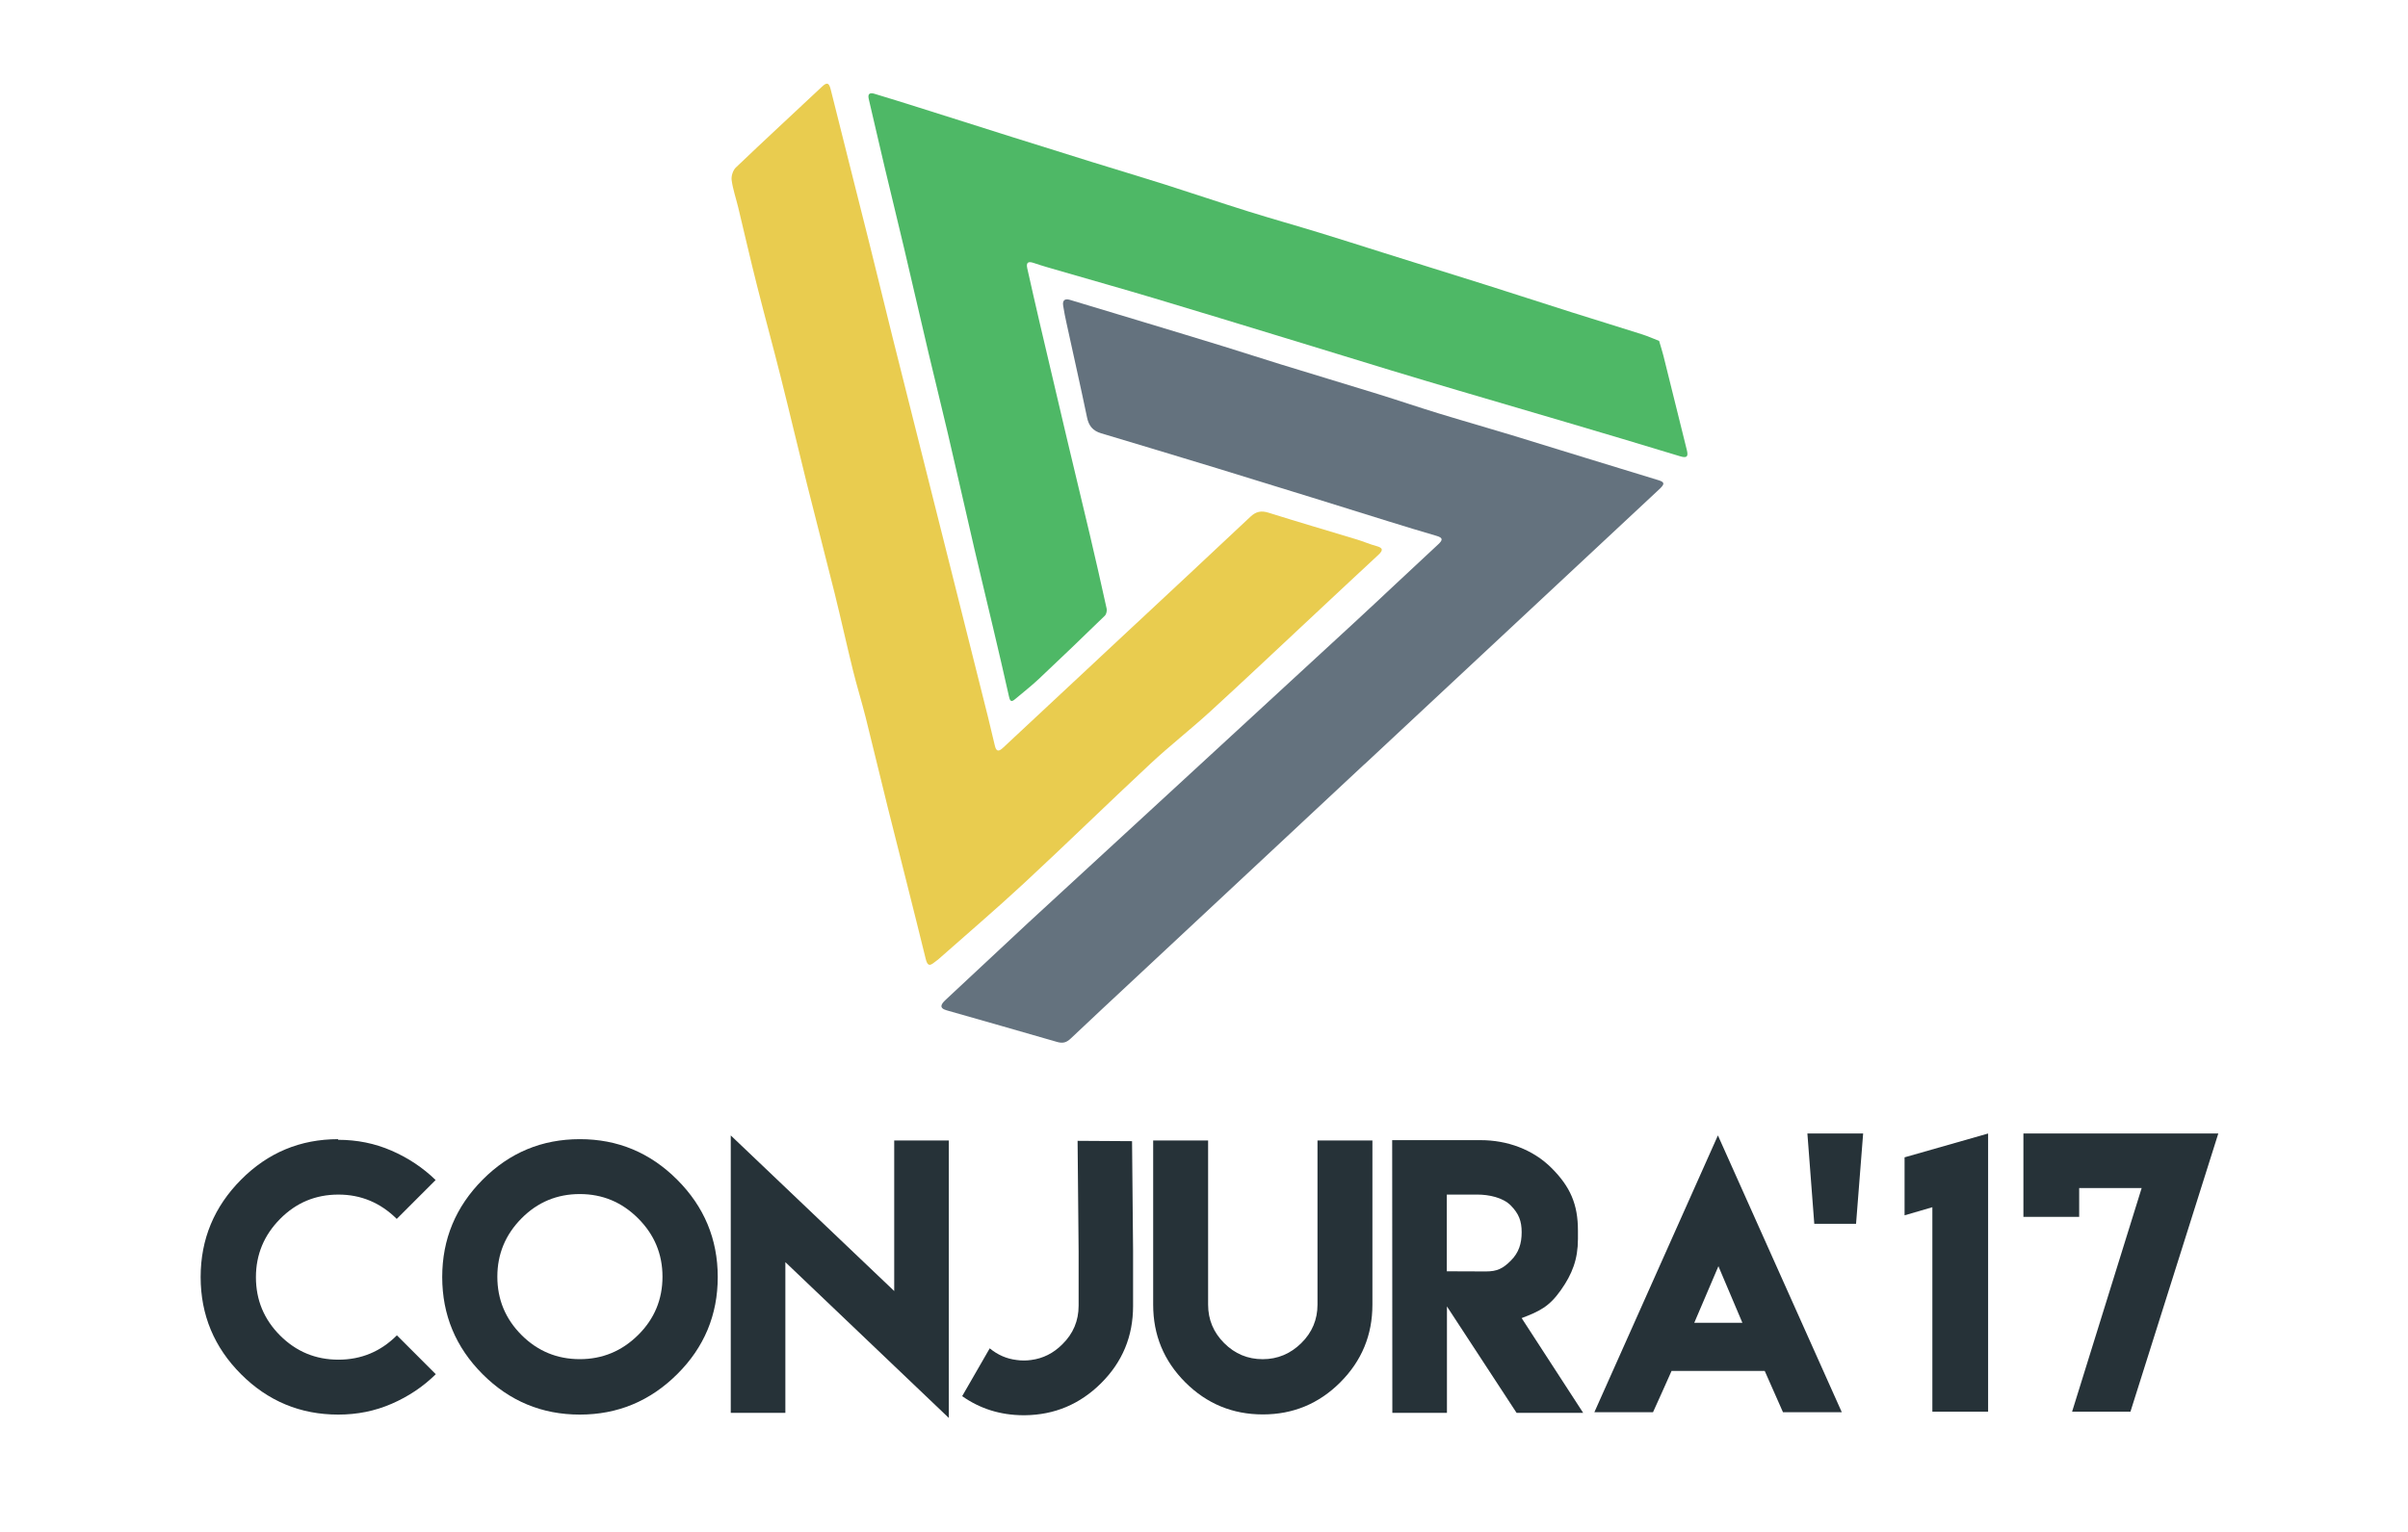 <?xml version="1.0" encoding="utf-8"?>
<!-- Generator: Adobe Illustrator 16.0.0, SVG Export Plug-In . SVG Version: 6.00 Build 0)  -->
<!DOCTYPE svg PUBLIC "-//W3C//DTD SVG 1.1//EN" "http://www.w3.org/Graphics/SVG/1.1/DTD/svg11.dtd">
<svg version="1.1" id="Layer_1" xmlns="http://www.w3.org/2000/svg" xmlns:xlink="http://www.w3.org/1999/xlink" x="0px" y="0px"
	 width="115.5px" height="73.5px" viewBox="0 0 115.5 73.5" enable-background="new 0 0 115.5 73.5" xml:space="preserve">
<g>
	<path fill-rule="evenodd" clip-rule="evenodd" fill="#E9CC4F" d="M66.11,26.625c-1.039,0.962-2.072,1.931-3.106,2.897
		c-1.646,1.536-3.281,3.084-4.942,4.604c-0.938,0.859-1.947,1.646-2.878,2.514c-2.037,1.898-4.027,3.845-6.067,5.737
		c-1.348,1.252-2.748,2.445-4.125,3.664c-0.053,0.045-0.115,0.08-0.167,0.125c-0.261,0.219-0.347,0.146-0.428-0.178
		c-0.593-2.42-1.212-4.834-1.816-7.25c-0.359-1.435-0.697-2.875-1.057-4.309c-0.192-0.763-0.425-1.515-0.614-2.277
		c-0.301-1.223-0.572-2.454-0.874-3.678c-0.436-1.753-0.894-3.5-1.331-5.253c-0.428-1.719-0.833-3.444-1.265-5.161
		c-0.366-1.457-0.765-2.905-1.131-4.361c-0.314-1.244-0.6-2.496-0.9-3.744c-0.106-0.439-0.256-0.871-0.316-1.314
		c-0.026-0.192,0.064-0.473,0.203-0.605c1.365-1.304,2.753-2.584,4.129-3.876c0.241-0.227,0.337-0.195,0.42,0.131
		c0.602,2.426,1.221,4.848,1.827,7.274c0.383,1.526,0.751,3.056,1.131,4.583c0.374,1.502,0.755,3.004,1.132,4.505
		c0.604,2.401,1.208,4.803,1.812,7.206c0.547,2.177,1.095,4.355,1.64,6.534c0.118,0.47,0.221,0.943,0.338,1.412
		c0.076,0.301,0.224,0.224,0.39,0.067c0.814-0.762,1.629-1.521,2.443-2.28l3.563-3.326c1.951-1.821,3.906-3.638,5.85-5.469
		c0.271-0.257,0.52-0.308,0.875-0.198c1.411,0.445,2.832,0.858,4.25,1.289c0.309,0.094,0.606,0.227,0.916,0.309
		C66.354,26.287,66.344,26.409,66.11,26.625"/>
	<path fill-rule="evenodd" clip-rule="evenodd" fill="#64727E" d="M79.656,23.407c-0.056,0.059-0.117,0.113-0.178,0.169
		l-14.026,13.09l-0.002-0.003c-3.674,3.429-7.348,6.858-11.021,10.288c-1.027,0.959-2.056,1.914-3.074,2.879
		c-0.198,0.189-0.376,0.242-0.65,0.162c-1.764-0.516-3.535-1.01-5.301-1.518c-0.382-0.109-0.259-0.303-0.055-0.494
		c0.874-0.816,1.748-1.631,2.621-2.447c0.458-0.428,0.915-0.859,1.375-1.283c5.194-4.783,10.392-9.563,15.583-14.35
		c1.357-1.252,2.693-2.523,4.049-3.776c0.229-0.212,0.252-0.32-0.078-0.415c-0.766-0.222-1.529-0.457-2.293-0.693
		c-1.215-0.375-2.427-0.758-3.641-1.134c-1.536-0.475-3.072-0.952-4.611-1.422c-1.848-0.562-3.696-1.121-5.546-1.674
		c-0.388-0.117-0.584-0.353-0.667-0.753c-0.314-1.509-0.655-3.009-0.982-4.514c-0.063-0.282-0.12-0.565-0.164-0.852
		c-0.041-0.25,0.072-0.355,0.321-0.281c1.196,0.359,2.393,0.72,3.589,1.082c1.271,0.385,2.545,0.769,3.816,1.161
		c0.896,0.276,1.788,0.569,2.686,0.845c1.56,0.482,3.123,0.949,4.683,1.431c0.974,0.301,1.938,0.631,2.913,0.929
		c1.159,0.356,2.326,0.684,3.486,1.038c2.356,0.72,4.708,1.456,7.066,2.169C79.859,23.134,79.824,23.232,79.656,23.407"/>
	<path fill-rule="evenodd" clip-rule="evenodd" fill="#4EB866" d="M79.579,16.355c0.076,0.258,0.15,0.485,0.208,0.716
		c0.376,1.504,0.747,3.009,1.12,4.513c0.07,0.284,0.044,0.419-0.316,0.309c-1.824-0.558-3.652-1.099-5.48-1.64
		c-1.715-0.508-3.432-1.007-5.148-1.514c-1.072-0.317-2.143-0.635-3.213-0.96c-1.699-0.517-3.398-1.042-5.098-1.561
		c-2.113-0.644-4.227-1.292-6.343-1.924c-1.506-0.45-3.02-0.875-4.528-1.313c-0.399-0.116-0.801-0.228-1.194-0.363
		c-0.275-0.094-0.378-0.026-0.313,0.261c0.201,0.892,0.4,1.783,0.609,2.673c0.426,1.828,0.856,3.654,1.288,5.48
		c0.363,1.532,0.735,3.061,1.096,4.593c0.279,1.191,0.552,2.384,0.814,3.579c0.022,0.104-0.016,0.268-0.088,0.338
		c-1.046,1.018-2.1,2.03-3.163,3.031c-0.362,0.341-0.758,0.646-1.137,0.969c-0.162,0.138-0.239,0.133-0.292-0.102
		c-0.249-1.118-0.511-2.232-0.773-3.346c-0.294-1.249-0.598-2.496-0.888-3.745c-0.431-1.858-0.848-3.719-1.282-5.577
		c-0.296-1.272-0.616-2.539-0.915-3.811c-0.398-1.688-0.783-3.378-1.181-5.065c-0.305-1.293-0.624-2.583-0.93-3.875
		c-0.259-1.088-0.505-2.18-0.762-3.269c-0.065-0.277,0.072-0.313,0.281-0.25c0.709,0.214,1.418,0.435,2.125,0.658
		c1.489,0.469,2.977,0.944,4.466,1.413c1.281,0.403,2.562,0.805,3.843,1.203c1.16,0.36,2.324,0.707,3.481,1.073
		c1.332,0.423,2.657,0.873,3.992,1.29c1.135,0.355,2.281,0.675,3.418,1.023c1.007,0.307,2.008,0.63,3.013,0.945
		c1.71,0.537,3.422,1.068,5.132,1.608c1.324,0.419,2.644,0.851,3.967,1.27c1.126,0.356,2.255,0.7,3.379,1.058
		C79.04,16.13,79.303,16.248,79.579,16.355"/>
</g>
<g>
	<path fill="#263238" d="M16.217,54.687c0.908,0,1.76,0.171,2.562,0.52c0.803,0.349,1.509,0.819,2.116,1.41l-1.865,1.865
		c-0.786-0.778-1.718-1.167-2.797-1.167c-1.095,0-2.027,0.389-2.797,1.167c-0.771,0.778-1.16,1.711-1.16,2.797
		c0,1.096,0.389,2.027,1.16,2.798c0.77,0.77,1.702,1.159,2.797,1.159s2.026-0.39,2.805-1.168l1.865,1.865
		c-0.608,0.6-1.313,1.07-2.116,1.419c-0.803,0.349-1.654,0.519-2.563,0.519c-1.816,0-3.373-0.648-4.662-1.938
		c-1.289-1.289-1.938-2.846-1.938-4.662s0.649-3.372,1.938-4.67c1.289-1.298,2.846-1.945,4.662-1.945L16.217,54.687z"/>
	<path fill="#263238" d="M32.481,56.601c1.297,1.298,1.946,2.854,1.946,4.67s-0.648,3.373-1.946,4.662s-2.854,1.938-4.67,1.938
		c-1.816,0-3.373-0.648-4.662-1.938c-1.289-1.289-1.938-2.846-1.938-4.662s0.649-3.372,1.938-4.67
		c1.289-1.298,2.846-1.945,4.662-1.945C29.627,54.655,31.184,55.303,32.481,56.601 M25.014,58.457
		c-0.77,0.778-1.159,1.711-1.159,2.798c0,1.094,0.389,2.026,1.159,2.797c0.771,0.771,1.703,1.159,2.797,1.159
		c1.086,0,2.019-0.389,2.797-1.159c0.778-0.771,1.168-1.703,1.168-2.797c0-1.087-0.39-2.02-1.168-2.798
		c-0.778-0.778-1.71-1.167-2.797-1.167C26.717,57.29,25.784,57.679,25.014,58.457"/>
	<polygon fill="#263238" points="42.891,61.943 42.891,54.72 45.51,54.72 45.51,68.032 37.67,60.557 37.67,67.789 35.051,67.789 
		35.051,54.477 	"/>
	<path fill="#263238" d="M54.299,54.752l0.049,5.246v2.667c0,1.451-0.511,2.684-1.54,3.705c-1.014,1.006-2.231,1.517-3.65,1.532
		h-0.049H49.07c-1.096-0.008-2.068-0.315-2.919-0.916l1.321-2.294c0.382,0.315,0.812,0.503,1.289,0.559
		c0.114,0.017,0.22,0.024,0.325,0.024h0.023h0.033c0.098,0,0.202-0.008,0.316-0.024c0.567-0.072,1.07-0.323,1.499-0.754
		c0.52-0.511,0.779-1.127,0.779-1.849v-0.267V60.03l-0.049-5.294L54.299,54.752z"/>
	<path fill="#263238" d="M65.828,54.72v5.254V62.6c0,1.452-0.511,2.692-1.541,3.723c-1.029,1.029-2.27,1.54-3.713,1.54
		c-1.451,0-2.691-0.511-3.722-1.54c-1.029-1.03-1.54-2.271-1.54-3.723v-2.626V54.72h2.635v5.254v2.351v0.268
		c0,0.722,0.259,1.338,0.771,1.849c0.511,0.511,1.127,0.771,1.849,0.771c0.713,0,1.329-0.26,1.849-0.771
		c0.519-0.511,0.778-1.127,0.778-1.849v-0.268v-2.351V54.72H65.828z"/>
	<path fill="#263238" d="M66.776,54.704h4.249c1.256,0,2.497,0.438,3.396,1.337c0.9,0.9,1.265,1.743,1.265,3v0.405
		c0,0.974-0.275,1.687-0.827,2.465c-0.551,0.778-1.013,1.005-1.873,1.33l2.952,4.548h-3.194l-3.341-5.107v5.107h-2.619
		L66.776,54.704z M71.269,61.003c0.543,0,0.818-0.138,1.199-0.519c0.382-0.382,0.519-0.819,0.519-1.362
		c0-0.535-0.137-0.892-0.519-1.281c-0.381-0.389-1.062-0.526-1.604-0.526h-1.468v3.681L71.269,61.003z"/>
	<path fill="#263238" d="M80.179,65.771c-0.292,0.664-0.592,1.321-0.892,1.986h-2.813L82.4,54.476l5.942,13.281h-2.821
		c-0.292-0.657-0.584-1.322-0.875-1.979h-4.452L80.179,65.771z M83.575,63.468l-1.151-2.716l-1.159,2.716H83.575z"/>
	<polygon fill="#263238" points="89.366,54.385 89.026,58.716 87.022,58.716 86.692,54.385 	"/>
	<polygon fill="#263238" points="95.36,54.385 95.36,67.732 92.686,67.732 92.686,57.921 91.353,58.31 91.353,55.528 	"/>
	<polygon fill="#263238" points="106.401,54.385 102.187,67.732 99.388,67.732 102.725,57.002 99.728,57.002 99.728,58.385 
		97.053,58.385 97.053,54.385 	"/>
</g>
</svg>
